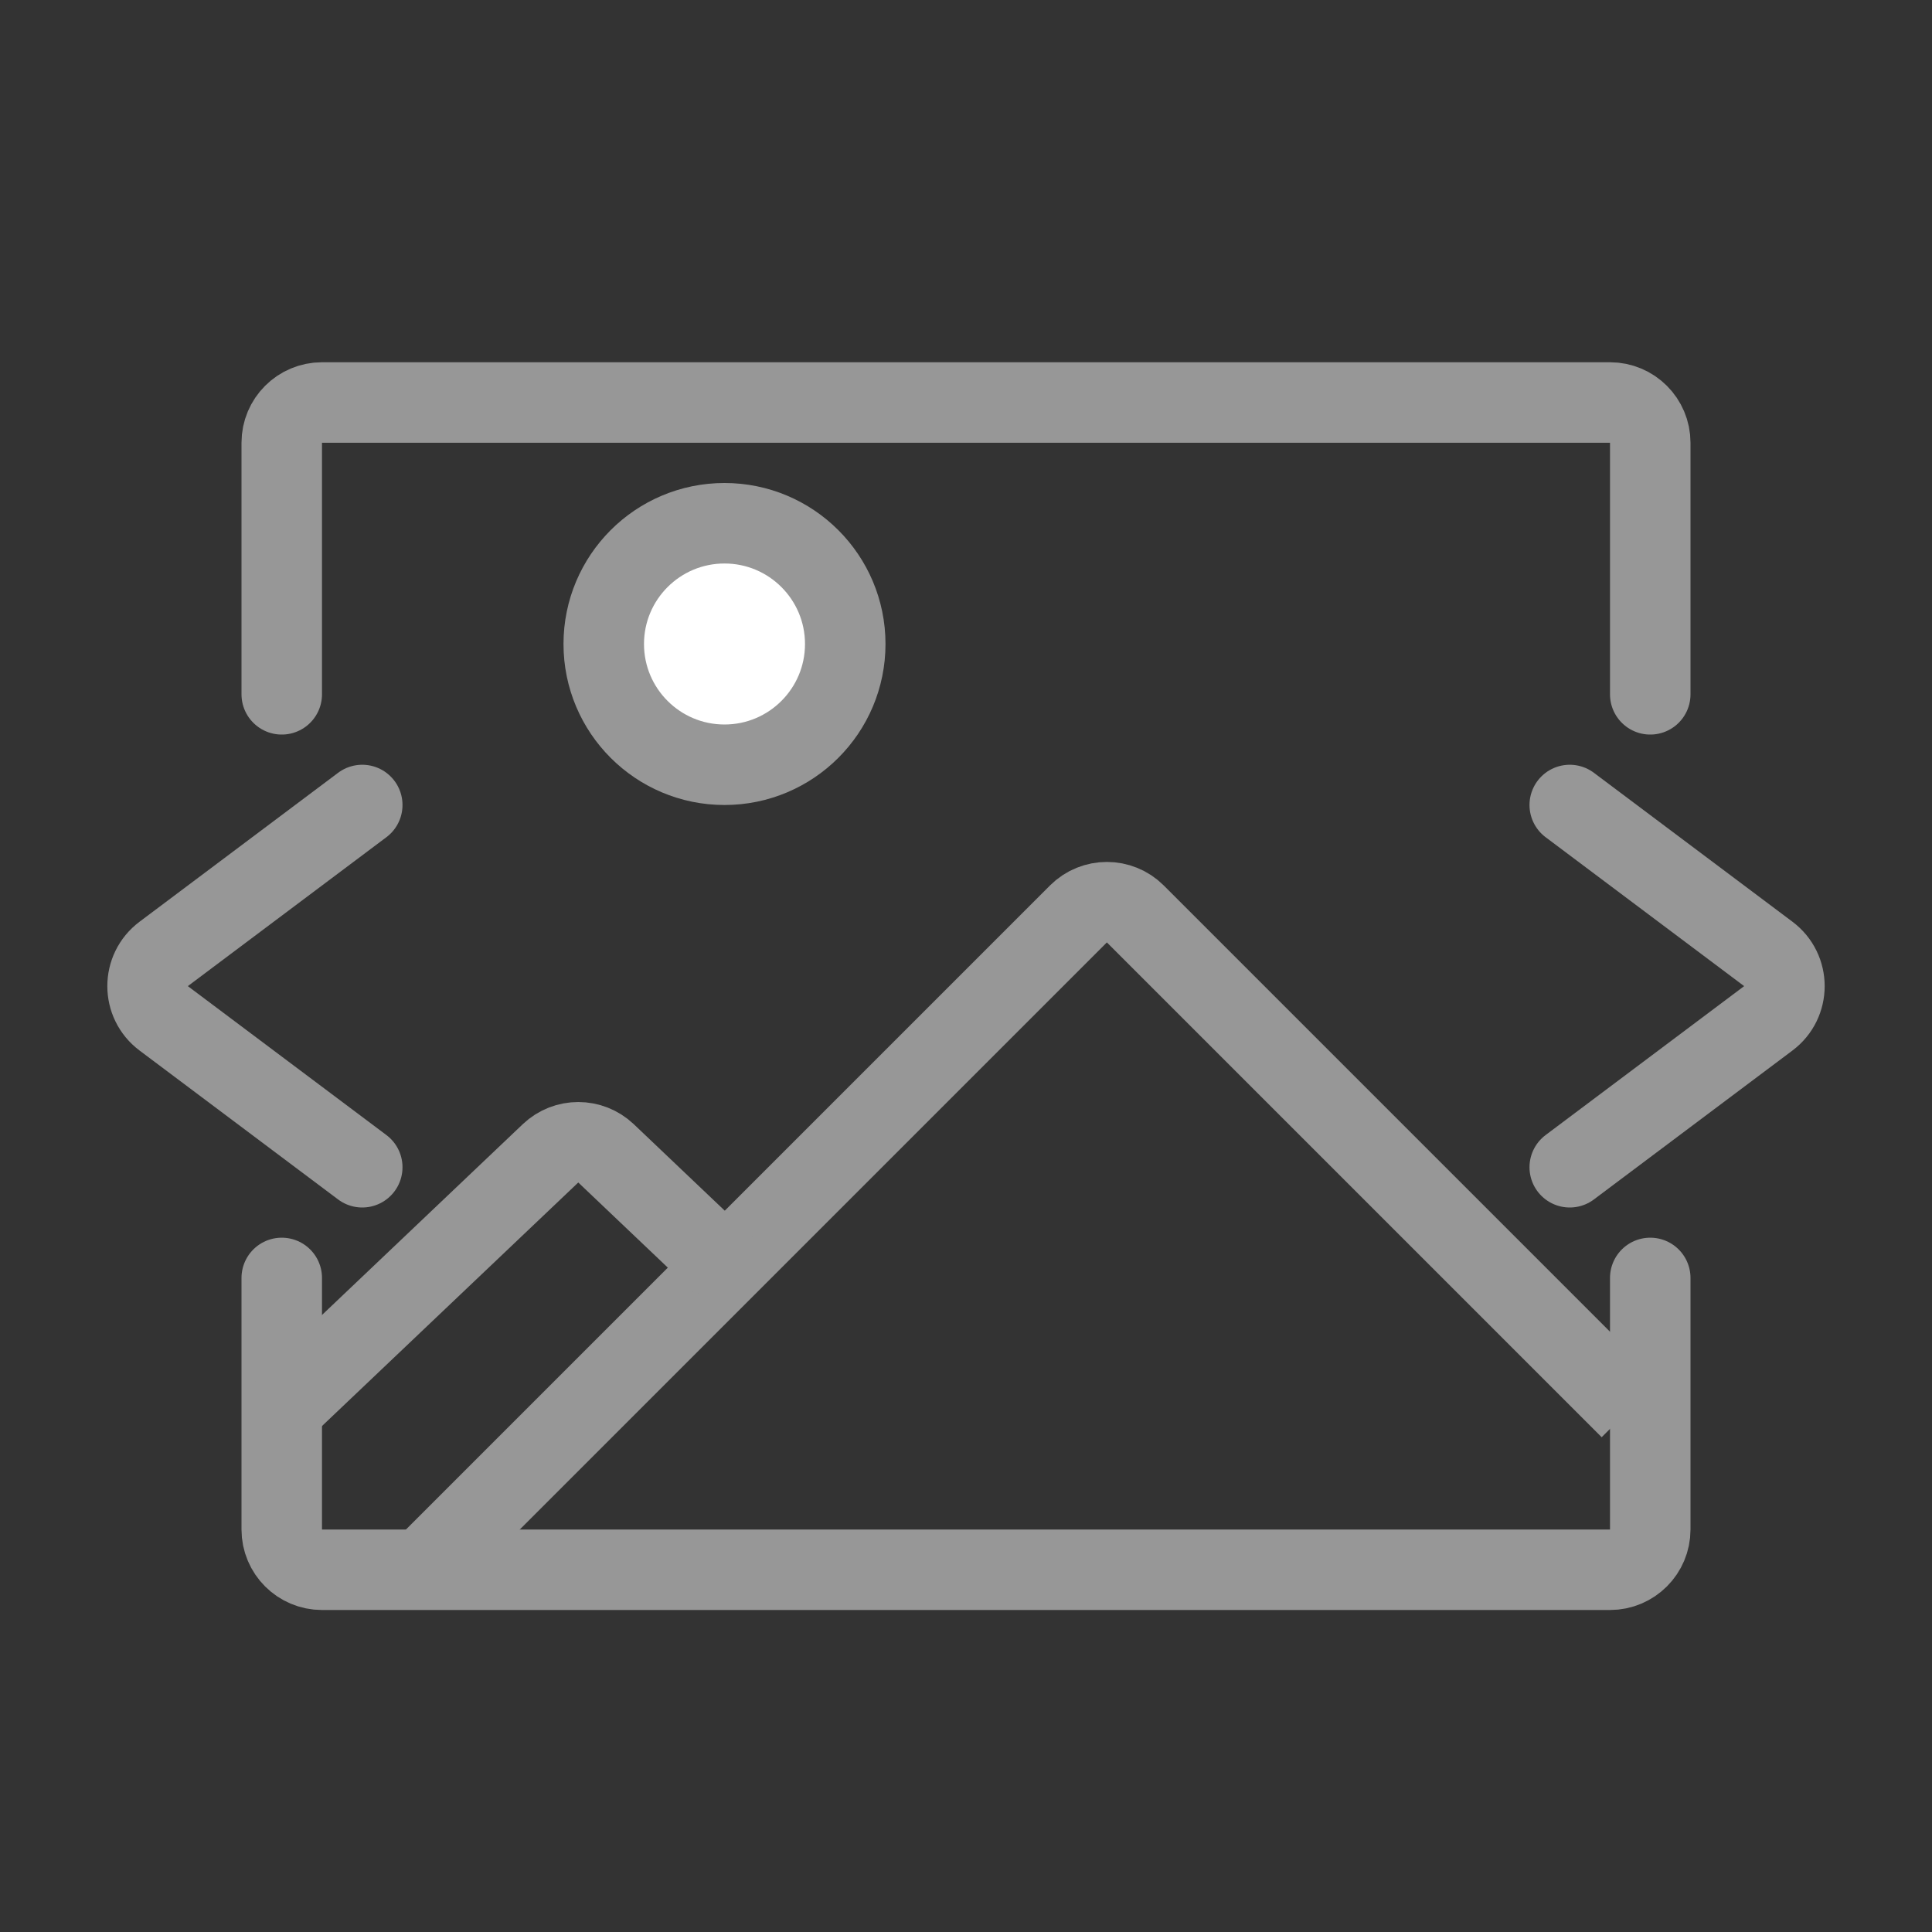<svg width="48" height="48" viewBox="0 0 48 48" fill="none" xmlns="http://www.w3.org/2000/svg">
<rect x="0" y="0" width="48" height="48" fill="#333333" stroke="none"/>
<path d="M41 17.25V11C41 10.448 40.552 10 40 10H8C7.448 10 7 10.448 7 11V17.25M41 31.75V38C41 38.552 40.552 39 40 39H8C7.448 39 7 38.552 7 38V31.75" stroke="#979797" stroke-width="2" stroke-linecap="round" stroke-linejoin="round"/>
<path d="M10.5 39L26.793 22.707C27.183 22.317 27.817 22.317 28.207 22.707L40.5 35" stroke="#979797" stroke-width="2"/>
<path d="M7 35L13.678 28.654C14.064 28.288 14.669 28.288 15.056 28.654L18 31.453" stroke="#979797" stroke-width="2"/>
<circle cx="18" cy="16" r="3" fill="white" stroke="#979797" stroke-width="2"/>
<path d="M9 20L4.067 23.7C3.533 24.1 3.533 24.9 4.067 25.3L9 29" stroke="#979797" stroke-width="2" stroke-linecap="round" stroke-linejoin="round"/>
<path d="M39 20L43.933 23.7C44.467 24.1 44.467 24.9 43.933 25.3L39 29" stroke="#979797" stroke-width="2" stroke-linecap="round" stroke-linejoin="round"/>
</svg>
